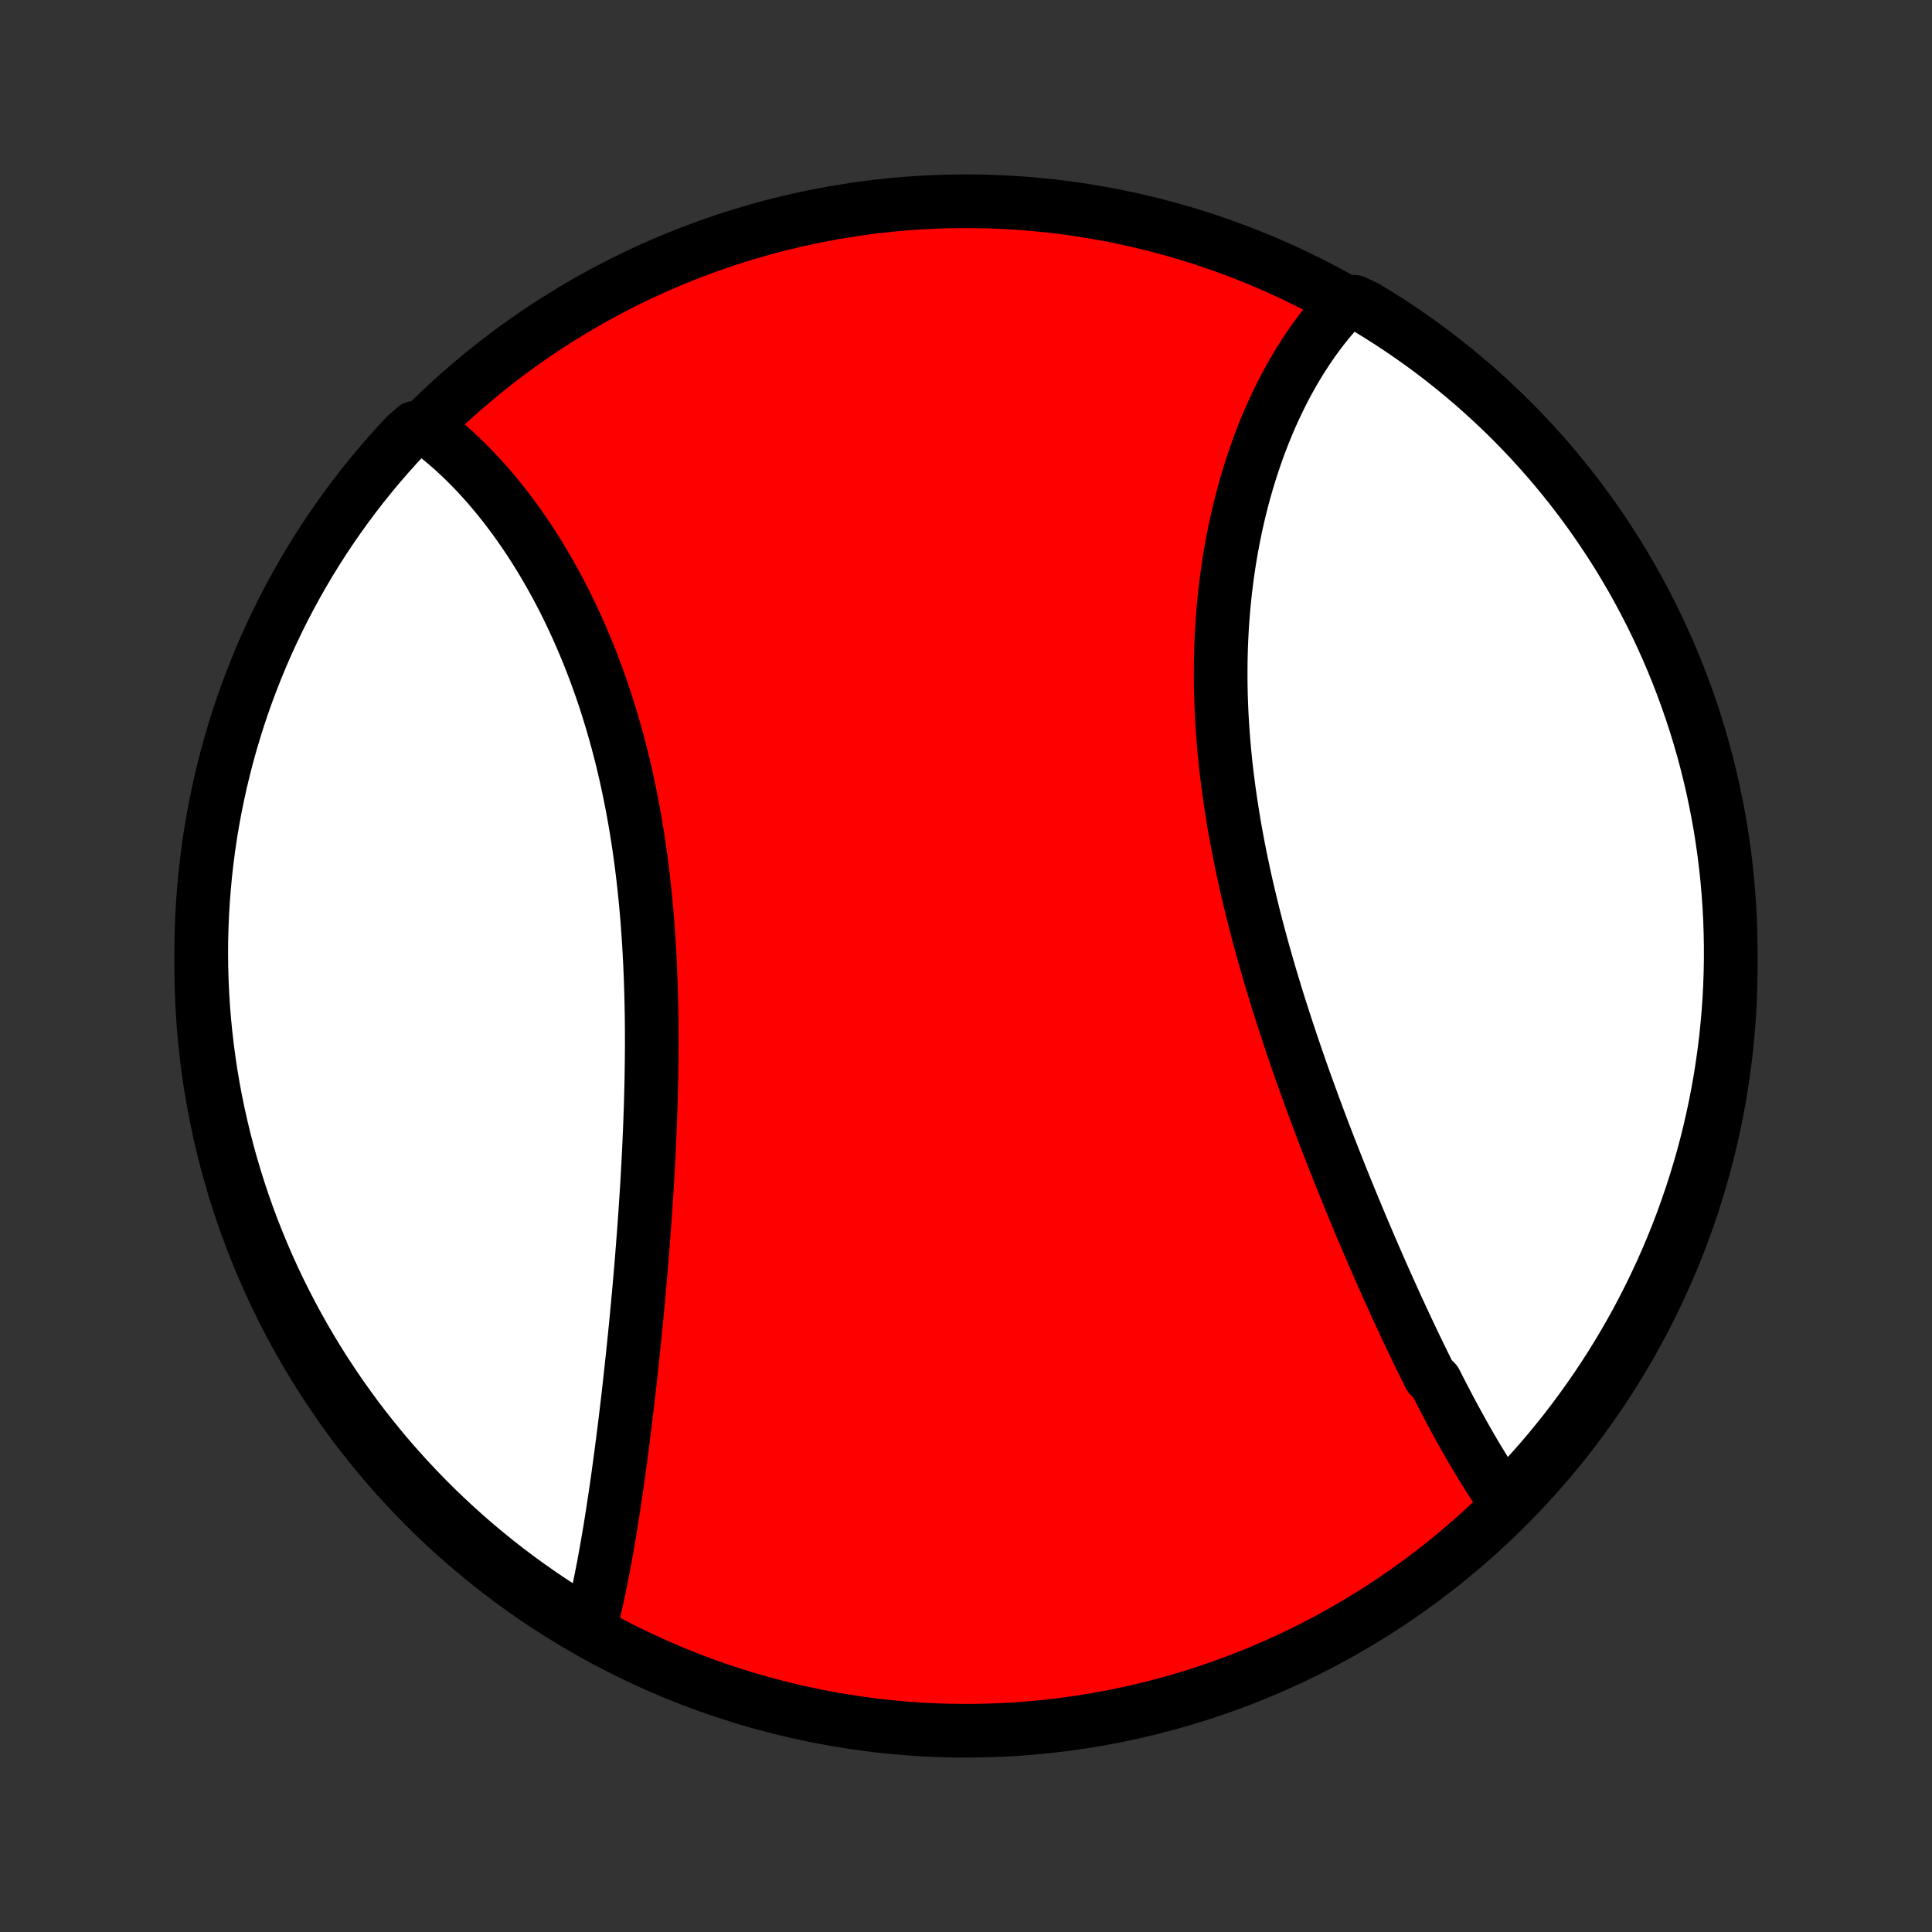 <?xml version="1.0" encoding="utf-8" standalone="no"?>
<!DOCTYPE svg PUBLIC "-//W3C//DTD SVG 1.1//EN"
  "http://www.w3.org/Graphics/SVG/1.1/DTD/svg11.dtd">
<!-- Created with matplotlib (http://matplotlib.org/) -->
<svg height="72pt" version="1.1" viewBox="0 0 72 72" width="72pt" xmlns="http://www.w3.org/2000/svg" xmlns:xlink="http://www.w3.org/1999/xlink">
 <rect x="0" y="0" width="72" height="72" fill="#333333" stroke="none"/>
 <defs>
  <style type="text/css">
*{stroke-linecap:butt;stroke-linejoin:round;}
  </style>
 </defs>
 <g id="figure_1">
  <g id="patch_1">
   <path d="
M0 72
L72 72
L72 0
L0 0
z
" style="fill:none;"/>
  </g>
  <g id="axes_1">
   <g id="PatchCollection_1">
    <defs>
     <path d="
M36 -7.5
C43.558 -7.5 50.808 -10.503 56.153 -15.848
C61.497 -21.192 64.5 -28.442 64.5 -36
C64.5 -43.558 61.497 -50.808 56.153 -56.153
C50.808 -61.497 43.558 -64.5 36 -64.5
C28.442 -64.5 21.192 -61.497 15.848 -56.153
C10.503 -50.808 7.5 -43.558 7.5 -36
C7.5 -28.442 10.503 -21.192 15.848 -15.848
C21.192 -10.503 28.442 -7.5 36 -7.5
z
" id="C0_0_a811fe30f3"/>
     <path d="
M56.129 -15.994
L56.012 -16.159
L55.896 -16.327
L55.781 -16.497
L55.667 -16.67
L55.553 -16.844
L55.441 -17.021
L55.329 -17.199
L55.217 -17.38
L55.106 -17.562
L54.996 -17.746
L54.886 -17.933
L54.777 -18.12
L54.668 -18.31
L54.56 -18.502
L54.452 -18.695
L54.344 -18.89
L54.237 -19.086
L54.13 -19.285
L54.023 -19.484
L53.917 -19.686
L53.81 -19.889
L53.705 -20.093
L53.599 -20.299
L53.493 -20.507
L53.283 -20.716
L53.178 -20.927
L53.073 -21.139
L52.968 -21.353
L52.864 -21.568
L52.759 -21.784
L52.655 -22.003
L52.55 -22.222
L52.446 -22.443
L52.342 -22.666
L52.237 -22.89
L52.133 -23.115
L52.029 -23.342
L51.925 -23.57
L51.821 -23.8
L51.717 -24.031
L51.613 -24.264
L51.509 -24.498
L51.405 -24.734
L51.302 -24.971
L51.198 -25.209
L51.094 -25.449
L50.99 -25.691
L50.886 -25.934
L50.783 -26.178
L50.679 -26.424
L50.576 -26.671
L50.472 -26.92
L50.369 -27.17
L50.266 -27.422
L50.162 -27.675
L50.059 -27.93
L49.956 -28.186
L49.854 -28.443
L49.751 -28.702
L49.649 -28.963
L49.547 -29.224
L49.445 -29.488
L49.343 -29.753
L49.242 -30.019
L49.141 -30.287
L49.041 -30.556
L48.94 -30.826
L48.841 -31.098
L48.741 -31.372
L48.642 -31.646
L48.544 -31.923
L48.446 -32.2
L48.349 -32.479
L48.253 -32.759
L48.157 -33.041
L48.062 -33.324
L47.968 -33.608
L47.874 -33.893
L47.782 -34.18
L47.69 -34.467
L47.6 -34.756
L47.51 -35.047
L47.422 -35.338
L47.334 -35.63
L47.248 -35.924
L47.164 -36.218
L47.08 -36.514
L46.998 -36.81
L46.918 -37.107
L46.839 -37.405
L46.761 -37.705
L46.686 -38.004
L46.612 -38.305
L46.54 -38.606
L46.469 -38.908
L46.401 -39.211
L46.335 -39.514
L46.27 -39.817
L46.208 -40.121
L46.148 -40.426
L46.091 -40.73
L46.035 -41.035
L45.982 -41.341
L45.932 -41.646
L45.884 -41.952
L45.838 -42.257
L45.795 -42.562
L45.755 -42.868
L45.717 -43.173
L45.682 -43.478
L45.65 -43.782
L45.621 -44.086
L45.595 -44.39
L45.571 -44.693
L45.551 -44.996
L45.533 -45.298
L45.519 -45.599
L45.507 -45.9
L45.498 -46.199
L45.493 -46.498
L45.49 -46.795
L45.491 -47.092
L45.494 -47.387
L45.501 -47.681
L45.51 -47.974
L45.523 -48.265
L45.538 -48.555
L45.557 -48.844
L45.579 -49.131
L45.603 -49.416
L45.631 -49.7
L45.661 -49.982
L45.695 -50.262
L45.731 -50.54
L45.77 -50.817
L45.812 -51.091
L45.857 -51.363
L45.904 -51.633
L45.955 -51.901
L46.008 -52.167
L46.063 -52.431
L46.122 -52.693
L46.182 -52.952
L46.246 -53.208
L46.312 -53.462
L46.38 -53.714
L46.451 -53.964
L46.525 -54.21
L46.6 -54.455
L46.679 -54.696
L46.759 -54.935
L46.842 -55.172
L46.927 -55.405
L47.014 -55.636
L47.104 -55.864
L47.195 -56.089
L47.289 -56.312
L47.385 -56.532
L47.483 -56.748
L47.584 -56.962
L47.686 -57.173
L47.79 -57.382
L47.896 -57.587
L48.005 -57.789
L48.115 -57.988
L48.227 -58.185
L48.342 -58.378
L48.458 -58.568
L48.577 -58.755
L48.697 -58.939
L48.819 -59.12
L48.943 -59.298
L49.069 -59.472
L49.198 -59.644
L49.328 -59.812
L49.46 -59.977
L49.594 -60.139
L49.73 -60.298
L49.868 -60.453
L50.008 -60.605
L50.467 -60.754
L50.894 -60.555
L51.316 -60.299
L51.733 -60.035
L52.145 -59.764
L52.552 -59.486
L52.955 -59.201
L53.352 -58.908
L53.744 -58.609
L54.13 -58.303
L54.511 -57.989
L54.887 -57.67
L55.257 -57.343
L55.62 -57.01
L55.978 -56.671
L56.33 -56.326
L56.675 -55.974
L57.014 -55.616
L57.347 -55.252
L57.673 -54.883
L57.993 -54.507
L58.306 -54.126
L58.612 -53.739
L58.912 -53.347
L59.204 -52.95
L59.489 -52.548
L59.767 -52.14
L60.038 -51.728
L60.302 -51.311
L60.558 -50.889
L60.807 -50.462
L61.048 -50.032
L61.281 -49.596
L61.507 -49.157
L61.725 -48.714
L61.935 -48.267
L62.137 -47.816
L62.332 -47.362
L62.518 -46.904
L62.696 -46.443
L62.866 -45.978
L63.028 -45.511
L63.182 -45.04
L63.327 -44.567
L63.464 -44.092
L63.593 -43.614
L63.713 -43.133
L63.825 -42.65
L63.928 -42.166
L64.023 -41.679
L64.11 -41.191
L64.187 -40.701
L64.257 -40.21
L64.317 -39.717
L64.369 -39.223
L64.412 -38.729
L64.447 -38.233
L64.473 -37.737
L64.49 -37.24
L64.499 -36.743
L64.499 -36.246
L64.49 -35.748
L64.473 -35.251
L64.447 -34.754
L64.412 -34.257
L64.368 -33.761
L64.317 -33.266
L64.256 -32.771
L64.186 -32.277
L64.109 -31.785
L64.022 -31.293
L63.927 -30.803
L63.824 -30.315
L63.712 -29.829
L63.592 -29.344
L63.463 -28.861
L63.325 -28.381
L63.18 -27.903
L63.026 -27.427
L62.864 -26.954
L62.694 -26.484
L62.516 -26.016
L62.329 -25.552
L62.135 -25.091
L61.933 -24.633
L61.722 -24.179
L61.504 -23.728
L61.278 -23.281
L61.045 -22.837
L60.804 -22.398
L60.555 -21.963
L60.299 -21.533
L60.035 -21.106
L59.764 -20.684
L59.486 -20.267
L59.201 -19.855
L58.908 -19.448
L58.609 -19.045
L58.303 -18.648
L57.989 -18.256
L57.67 -17.869
L57.343 -17.488
L57.01 -17.113
L56.671 -16.744
z
" id="C0_1_5d42506200"/>
     <path d="
M21.987 -11.344
L22.038 -11.543
L22.088 -11.743
L22.137 -11.946
L22.184 -12.15
L22.23 -12.356
L22.276 -12.563
L22.321 -12.772
L22.364 -12.983
L22.407 -13.195
L22.449 -13.409
L22.491 -13.624
L22.531 -13.841
L22.571 -14.059
L22.61 -14.279
L22.649 -14.5
L22.687 -14.723
L22.725 -14.947
L22.762 -15.173
L22.798 -15.4
L22.834 -15.628
L22.869 -15.858
L22.904 -16.089
L22.939 -16.322
L22.973 -16.555
L23.007 -16.791
L23.04 -17.027
L23.073 -17.265
L23.105 -17.505
L23.138 -17.745
L23.169 -17.988
L23.201 -18.231
L23.232 -18.476
L23.263 -18.722
L23.294 -18.969
L23.324 -19.218
L23.354 -19.469
L23.384 -19.72
L23.413 -19.973
L23.442 -20.227
L23.471 -20.483
L23.499 -20.74
L23.527 -20.999
L23.555 -21.259
L23.583 -21.52
L23.61 -21.782
L23.637 -22.047
L23.664 -22.312
L23.691 -22.579
L23.717 -22.847
L23.742 -23.116
L23.768 -23.387
L23.793 -23.659
L23.818 -23.933
L23.842 -24.208
L23.866 -24.484
L23.89 -24.762
L23.913 -25.041
L23.935 -25.322
L23.957 -25.603
L23.979 -25.886
L24.001 -26.171
L24.021 -26.456
L24.042 -26.743
L24.061 -27.032
L24.08 -27.321
L24.099 -27.612
L24.117 -27.904
L24.134 -28.197
L24.15 -28.492
L24.166 -28.787
L24.181 -29.084
L24.195 -29.382
L24.208 -29.681
L24.221 -29.981
L24.232 -30.282
L24.243 -30.584
L24.253 -30.887
L24.261 -31.191
L24.269 -31.496
L24.275 -31.802
L24.28 -32.108
L24.284 -32.415
L24.287 -32.723
L24.289 -33.032
L24.289 -33.341
L24.288 -33.651
L24.285 -33.961
L24.281 -34.272
L24.275 -34.583
L24.268 -34.895
L24.259 -35.206
L24.248 -35.519
L24.236 -35.831
L24.222 -36.143
L24.206 -36.455
L24.188 -36.767
L24.168 -37.08
L24.146 -37.392
L24.123 -37.703
L24.097 -38.014
L24.069 -38.325
L24.039 -38.636
L24.006 -38.946
L23.972 -39.255
L23.935 -39.564
L23.896 -39.871
L23.854 -40.178
L23.811 -40.484
L23.765 -40.789
L23.716 -41.093
L23.665 -41.396
L23.611 -41.698
L23.556 -41.998
L23.497 -42.297
L23.436 -42.594
L23.373 -42.89
L23.308 -43.184
L23.239 -43.477
L23.169 -43.768
L23.095 -44.057
L23.02 -44.344
L22.942 -44.629
L22.861 -44.912
L22.779 -45.193
L22.693 -45.472
L22.606 -45.749
L22.516 -46.023
L22.424 -46.296
L22.329 -46.566
L22.233 -46.833
L22.134 -47.098
L22.033 -47.36
L21.93 -47.62
L21.825 -47.877
L21.717 -48.132
L21.608 -48.384
L21.497 -48.633
L21.384 -48.88
L21.269 -49.123
L21.152 -49.364
L21.034 -49.602
L20.913 -49.837
L20.791 -50.069
L20.668 -50.298
L20.542 -50.524
L20.415 -50.747
L20.287 -50.967
L20.157 -51.184
L20.026 -51.398
L19.893 -51.608
L19.759 -51.816
L19.623 -52.02
L19.486 -52.222
L19.348 -52.42
L19.209 -52.615
L19.068 -52.806
L18.926 -52.995
L18.783 -53.18
L18.639 -53.362
L18.494 -53.54
L18.347 -53.715
L18.2 -53.888
L18.051 -54.056
L17.902 -54.221
L17.751 -54.383
L17.599 -54.542
L17.447 -54.697
L17.293 -54.849
L17.138 -54.997
L16.983 -55.142
L16.826 -55.284
L16.668 -55.422
L16.51 -55.556
L16.35 -55.687
L16.189 -55.815
L16.028 -55.938
L15.461 -56.059
L15.12 -55.759
L14.784 -55.397
L14.455 -55.03
L14.133 -54.657
L13.817 -54.278
L13.508 -53.894
L13.206 -53.504
L12.911 -53.108
L12.623 -52.708
L12.342 -52.303
L12.068 -51.892
L11.802 -51.477
L11.543 -51.057
L11.291 -50.632
L11.047 -50.203
L10.811 -49.77
L10.582 -49.332
L10.361 -48.89
L10.147 -48.445
L9.942 -47.995
L9.744 -47.542
L9.555 -47.086
L9.374 -46.626
L9.2 -46.163
L9.035 -45.697
L8.878 -45.227
L8.73 -44.755
L8.589 -44.281
L8.457 -43.804
L8.334 -43.324
L8.218 -42.842
L8.112 -42.358
L8.013 -41.873
L7.924 -41.385
L7.842 -40.896
L7.77 -40.405
L7.706 -39.913
L7.651 -39.419
L7.604 -38.925
L7.566 -38.43
L7.536 -37.934
L7.516 -37.438
L7.503 -36.941
L7.5 -36.443
L7.505 -35.946
L7.519 -35.448
L7.542 -34.951
L7.573 -34.454
L7.613 -33.958
L7.662 -33.462
L7.719 -32.967
L7.785 -32.473
L7.859 -31.98
L7.942 -31.488
L8.034 -30.998
L8.134 -30.509
L8.243 -30.021
L8.36 -29.536
L8.485 -29.053
L8.619 -28.571
L8.761 -28.092
L8.912 -27.616
L9.07 -27.142
L9.237 -26.67
L9.412 -26.201
L9.596 -25.736
L9.787 -25.273
L9.986 -24.814
L10.193 -24.358
L10.408 -23.906
L10.631 -23.458
L10.861 -23.013
L11.1 -22.572
L11.345 -22.136
L11.599 -21.703
L11.859 -21.275
L12.127 -20.851
L12.403 -20.432
L12.685 -20.018
L12.975 -19.609
L13.271 -19.204
L13.575 -18.805
L13.886 -18.411
L14.203 -18.022
L14.526 -17.639
L14.857 -17.262
L15.193 -16.89
L15.537 -16.523
L15.886 -16.163
L16.241 -15.809
L16.603 -15.461
L16.97 -15.12
L17.343 -14.784
L17.722 -14.455
L18.107 -14.133
L18.496 -13.817
L18.892 -13.508
L19.292 -13.206
L19.698 -12.911
L20.108 -12.623
L20.523 -12.342
L20.943 -12.068
L21.368 -11.802
z
" id="C0_2_b28983945d"/>
    </defs>
    <g clip-path="url(#p1bffca34e9)">
     <use style="fill:#ff0000;stroke:#000000;stroke-width:2.0;" x="0.0" xlink:href="#C0_0_a811fe30f3" y="72.0"/>
    </g>
    <g clip-path="url(#p1bffca34e9)">
     <use style="fill:#ffffff;stroke:#000000;stroke-width:2.0;" x="0.0" xlink:href="#C0_1_5d42506200" y="72.0"/>
    </g>
    <g clip-path="url(#p1bffca34e9)">
     <use style="fill:#ffffff;stroke:#000000;stroke-width:2.0;" x="0.0" xlink:href="#C0_2_b28983945d" y="72.0"/>
    </g>
   </g>
  </g>
 </g>
 <defs>
  <clipPath id="p1bffca34e9">
   <rect height="72.0" width="72.0" x="0.0" y="0.0"/>
  </clipPath>
 </defs>
</svg>
